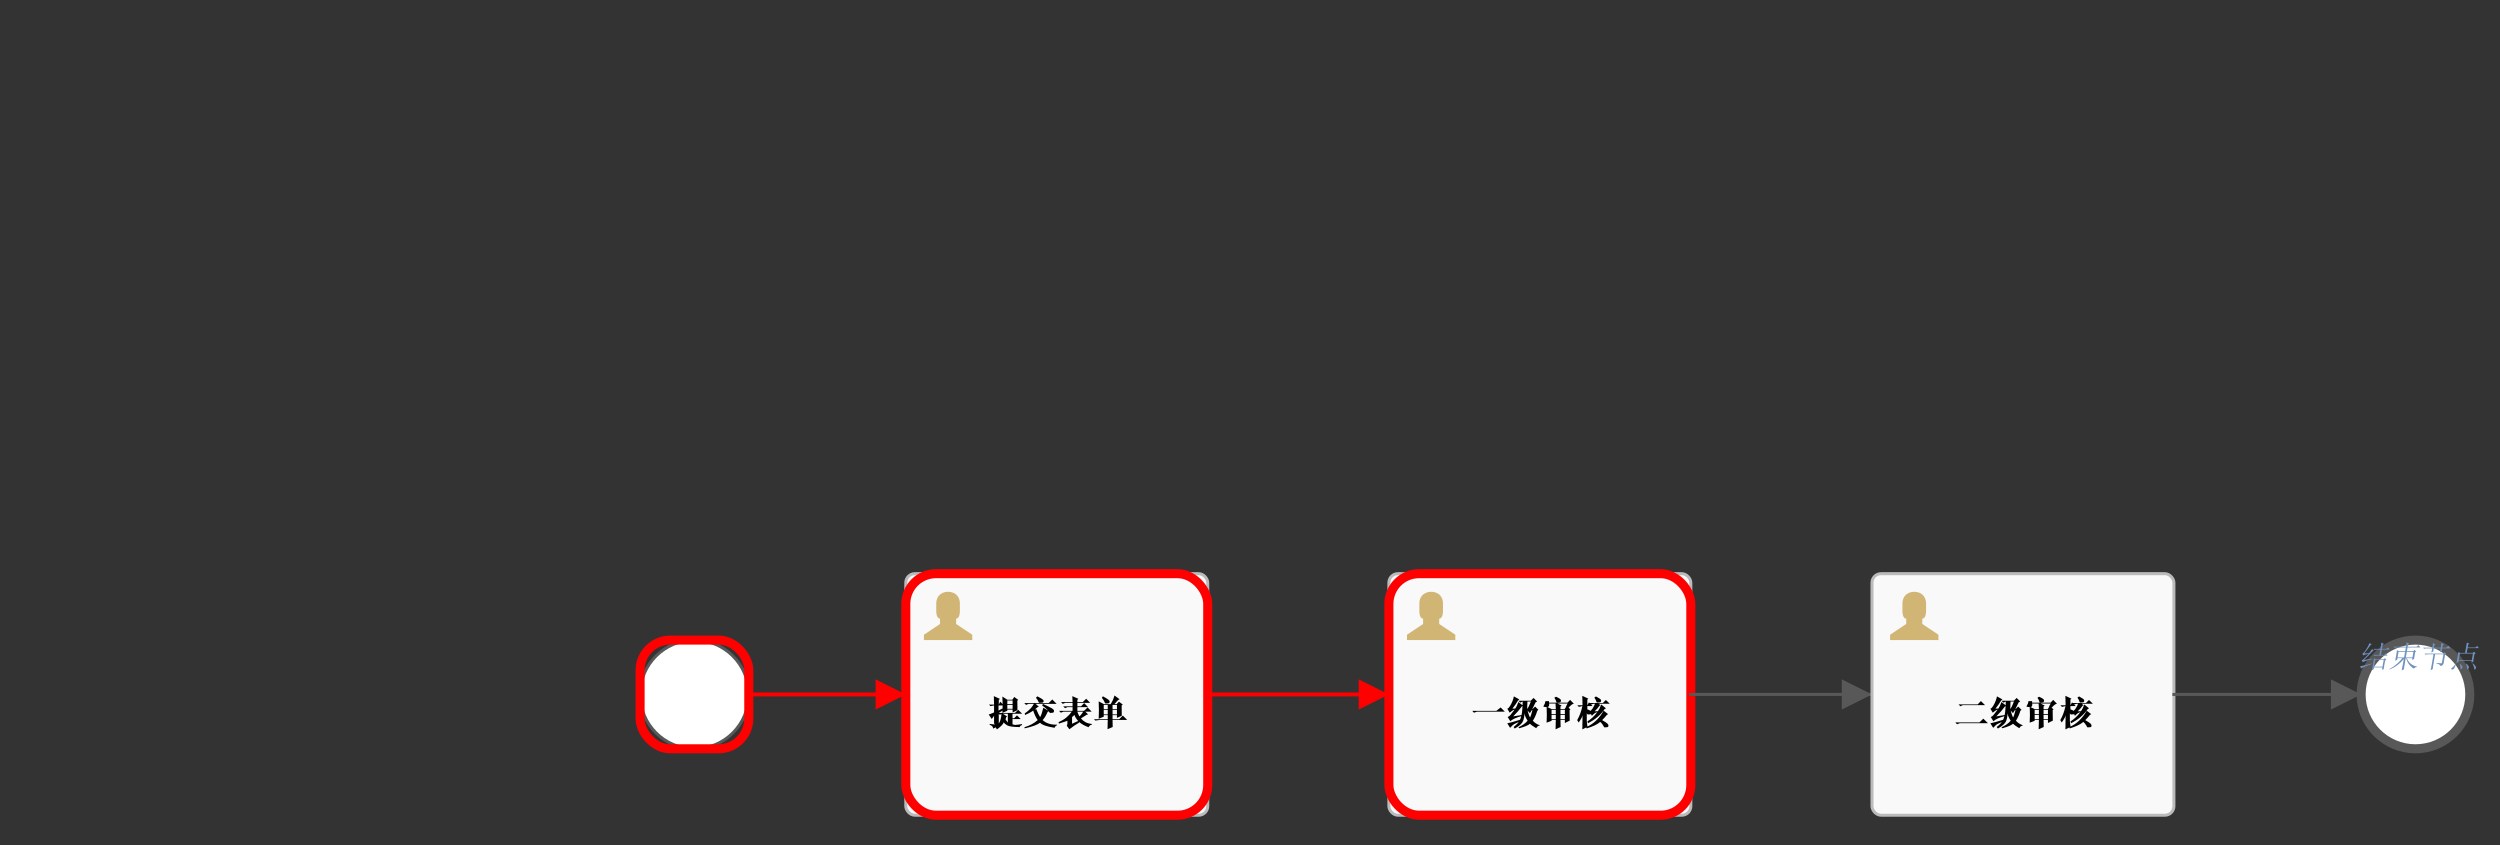 <?xml version="1.0" encoding="UTF-8"?>
<!DOCTYPE svg PUBLIC '-//W3C//DTD SVG 1.0//EN'
          'http://www.w3.org/TR/2001/REC-SVG-20010904/DTD/svg10.dtd'>
<svg xmlns:xlink="http://www.w3.org/1999/xlink" style="fill-opacity:1; color-rendering:auto; color-interpolation:auto; text-rendering:auto; stroke:black; stroke-linecap:square; stroke-miterlimit:10; shape-rendering:auto; stroke-opacity:1; fill:black; stroke-dasharray:none; font-weight:normal; stroke-width:1; font-family:'Dialog'; font-style:normal; stroke-linejoin:miter; font-size:12px; stroke-dashoffset:0; image-rendering:auto;" width="828" height="280" xmlns="http://www.w3.org/2000/svg"
><rect width="100%" height="100%" fill="#333333" stroke="none"/><!--Generated by the Batik Graphics2D SVG Generator--><defs id="genericDefs"
  /><g
  ><g style="fill:rgb(255,255,255); fill-opacity:0; stroke-opacity:0; stroke:rgb(255,255,255);"
    ><rect x="0" width="828" height="280" y="0" style="stroke:none;"
    /></g
    ><g style="font-size:11px; fill:white; text-rendering:optimizeLegibility; font-family:'宋体'; stroke:white; font-weight:bold;" id="demo_1"
    ><circle r="18" style="stroke:none;" cx="230" cy="230"
      /><circle r="18" style="fill:none; stroke:rgb(88,88,88);" cx="230" cy="230"
      /><rect x="212" y="212" width="36" style="fill:none; stroke:red; stroke-width:3;" rx="10" ry="10" height="36"
      /><line x1="248" x2="300" y1="230" style="fill:none; stroke:red; stroke-width:1.3;" y2="230"
    /></g
    ><g transform="matrix(0,-1,1,0,300,230)" style="font-size:11px; fill:red; text-rendering:optimizeLegibility; font-family:'宋体'; stroke:red; font-weight:bold; stroke-width:1.3;"
    ><polygon style="stroke:none;" points=" 0 0 -5 -10 5 -10"
    /></g
    ><g style="font-size:11px; fill:rgb(249,249,249); text-rendering:optimizeLegibility; font-family:'宋体'; stroke:rgb(249,249,249); font-weight:bold;" id="UserTask_0pgot42"
    ><rect x="300" y="190" width="100" style="stroke:none;" rx="3" ry="3" height="80"
      /><rect x="300" y="190" width="100" style="fill:none; stroke:rgb(187,187,187);" rx="3" ry="3" height="80"
      /><path d="M333.625 233.469 L333.625 234.75 L335.375 234.75 L335.375 233.469 L333.625 233.469 ZM332 236.094 Q332.078 234.844 332.078 233.578 Q332.078 232.312 331.984 230.688 L333.625 231.75 L335.297 231.75 L335.922 230.828 L337.234 231.797 L336.938 232.047 Q336.938 234.547 336.984 235.188 L335.375 235.984 L335.375 235.016 L333.625 235.016 L333.625 235.406 L332 236.094 ZM330.531 236.125 L336.156 236.125 L337.219 235.094 L338.531 236.391 L335.344 236.391 L335.344 237.891 L335.859 237.891 L336.828 236.922 L338.062 238.156 L335.344 238.156 L335.344 239.906 Q336.125 240.094 336.125 240.094 Q336.625 240.094 338.5 239.828 L338.5 240.125 Q337.75 240.391 337.75 240.812 Q334.438 240.781 333.555 240.219 Q332.672 239.656 332.422 239.266 Q332.219 240.094 330.188 241.578 L329.797 240.953 Q330.484 240.266 331.039 239.211 Q331.594 238.156 331.719 236.141 L333.594 237.297 L333.25 237.469 Q333.109 237.938 333.031 238.281 Q333.797 239.312 333.797 239.312 L333.797 236.391 L331.938 236.391 Q331.938 236.391 331.094 236.734 L330.531 236.125 ZM333.625 232 L333.625 233.203 L335.375 233.203 L335.375 232 L333.625 232 ZM327.781 239.766 Q329.469 239.953 329.469 239.953 Q329.469 239.953 329.234 239.531 L329.234 237.062 Q329.234 237.062 329.203 237.125 L328.453 238.141 L327.469 236.641 Q327.953 236.516 329.234 235.953 L329.234 233.641 L329.234 233.641 L328.031 233.859 L327.562 233.375 L329.234 233.375 Q329.234 231.875 329.156 230.547 L331.188 231.484 L330.797 231.797 L330.797 233.375 L330.797 233.375 L331.281 232.406 L332.516 233.641 L330.703 233.641 L330.703 235.328 L331.984 234.672 L332.344 235.141 L330.797 236.125 L330.797 239.781 Q330.797 240.562 328.891 241.312 Q328.984 240.469 327.781 240.047 L327.781 239.766 ZM343.117 231.109 L343.539 230.625 Q345.617 231.656 345.641 232.047 Q345.664 232.438 345.469 232.609 Q345.273 232.781 344.227 232.781 Q344.055 232.781 343.93 232.391 Q343.711 231.828 343.117 231.109 ZM339.242 232.859 L347.32 232.859 L348.508 231.672 L349.961 233.125 L340.617 233.125 Q340.617 233.125 339.836 233.469 L339.242 232.859 ZM342.586 232.75 L344.07 234.062 L343.648 234.203 Q341.758 235.922 339.492 236.797 L339.383 236.297 Q340.445 235.578 341.266 234.719 Q342.086 233.859 342.586 232.75 ZM345.18 233.688 L345.414 233.141 Q347.773 234.203 348.438 234.633 Q349.102 235.062 349.102 235.484 Q349.102 235.609 348.992 235.867 Q348.883 236.125 347.805 236.125 Q347.664 236.125 347.492 235.828 Q347.148 235.312 346.656 234.844 Q346.164 234.375 345.18 233.688 ZM347.43 235.531 L346.992 235.75 Q346.18 237.594 345.32 238.5 Q347.117 240.125 350.117 240 L350.117 240.172 Q349.445 240.469 349.289 241.047 Q345.477 240.469 344.445 239.359 Q343.211 240.391 339.383 241.234 L339.289 240.859 Q341.961 240.047 343.68 238.5 Q342.773 237.203 342.133 235.141 L343.195 234.859 Q344.07 236.953 344.492 237.484 Q344.914 236.953 345.555 234.406 L347.43 235.531 ZM355.062 239.703 L357.188 238.75 L357.484 239.266 Q355.594 240.391 354.188 241.531 L353.297 240.344 Q353.516 240.172 353.516 239.656 L353.516 238.703 Q353.312 238.844 350.703 239.656 L350.594 239.188 Q352.141 238.5 353.172 237.641 Q354.203 236.781 354.969 235.703 L352.188 235.703 Q352.188 235.703 351.359 236.047 L350.766 235.438 L355.234 235.438 L355.234 234.203 L353.562 234.203 Q353.562 234.203 352.734 234.547 L352.141 233.938 L355.234 233.938 L355.234 232.781 L352.828 232.781 Q352.828 232.781 352 233.125 L351.406 232.516 L355.234 232.516 Q355.234 231.703 355.156 230.562 L357.172 231.453 L356.828 231.75 L356.828 232.516 L358.625 232.516 L359.75 231.422 L361.047 232.781 L356.828 232.781 L356.828 233.938 L358.031 233.938 L359.078 232.859 L360.359 234.203 L356.828 234.203 L356.828 235.438 L359.062 235.438 L360.203 234.297 L361.562 235.703 L356.797 235.703 Q357.219 236.812 357.5 237.266 Q358.109 236.781 359.047 235.328 L360.406 236.641 L359.969 236.688 Q358.859 237.375 358 237.938 Q358.688 238.75 359.547 239.203 Q360.406 239.656 361.688 239.781 L361.688 239.953 Q361 240.047 360.516 240.859 Q358.453 240.094 357.359 239.055 Q356.266 238.016 355.859 236.797 Q355.859 236.797 355.062 237.5 L355.062 239.703 ZM365.555 233.469 L365.555 234.891 L366.883 234.891 L366.883 233.469 L365.555 233.469 ZM368.477 233.469 L368.477 234.891 L369.93 234.891 L369.93 233.469 L368.477 233.469 ZM365.555 235.141 L365.555 236.609 L366.883 236.609 L366.883 235.141 L365.555 235.141 ZM368.477 235.141 L368.477 236.609 L369.93 236.609 L369.93 235.141 L368.477 235.141 ZM364.945 231.141 L365.273 230.609 Q366.633 231.359 367.086 231.727 Q367.539 232.094 367.516 232.391 Q367.492 232.688 367.344 232.844 Q367.195 233 366.148 233 Q365.977 233 365.805 232.484 Q365.539 231.828 364.945 231.141 ZM368.477 238.453 Q368.477 240.219 368.523 240.781 L366.82 241.516 Q366.883 239.562 366.883 238.453 L364.227 238.453 L362.773 238.656 L362.32 238.188 L366.883 238.188 L366.883 236.859 L365.555 236.859 L365.555 237.375 L363.883 238.062 Q363.961 236.438 363.961 235.234 Q363.961 234.031 363.883 232.281 L365.602 233.203 L367.867 233.203 Q368.164 232.734 368.484 232.07 Q368.805 231.406 369.117 230.344 L370.805 231.578 Q370.461 231.703 370.047 232.133 Q369.633 232.562 369.117 233.203 L369.836 233.203 L370.586 232.391 L371.867 233.344 L371.492 233.641 Q371.492 236.266 371.523 237.078 L369.93 237.75 L369.93 236.859 L368.477 236.859 L368.477 238.188 L370.695 238.188 L371.883 237 L373.336 238.453 L368.477 238.453 Z" style="fill:black; stroke:none;"
      /><g style="fill:black; stroke:black;" transform="translate(305,195)"
      ><path style="fill:#d1b575;stroke:none;" d="m 1,17 16,0 0,-1.778 -5.333,-3.555 0,-1.778 c 1.244,0 1.244,-2.311 1.244,-2.311 l 0,-3.022 C 12.556,0.822 9,1 9,1 c 0,0 -3.556,-0.178 -3.911,3.555 l 0,3.022 c 0,0 0,2.311 1.244,2.311 l 0,1.778 L 1,15.222 1,17 17,17" anchors="top left"
      /></g
      ><rect x="300" y="190" width="100" style="fill:none; stroke:red; stroke-width:3;" rx="10" ry="10" height="80"
      /><line x1="400" x2="460" y1="230" style="fill:none; stroke:red; stroke-width:1.3;" y2="230"
    /></g
    ><g transform="matrix(0,-1,1,0,460,230)" style="font-size:11px; fill:red; text-rendering:optimizeLegibility; font-family:'宋体'; stroke:red; font-weight:bold; stroke-width:1.3;"
    ><polygon style="stroke:none;" points=" 0 0 -5 -10 5 -10"
    /></g
    ><g style="font-size:11px; fill:rgb(249,249,249); text-rendering:optimizeLegibility; font-family:'宋体'; stroke:rgb(249,249,249); font-weight:bold;" id="UserTask_1oo2mv8"
    ><rect x="460" y="190" width="100" style="stroke:none;" rx="3" ry="3" height="80"
      /><rect x="460" y="190" width="100" style="fill:none; stroke:rgb(187,187,187);" rx="3" ry="3" height="80"
      /><path d="M487.609 235.438 L495.594 235.438 L497 234.312 L498.406 235.703 L489.156 235.703 Q489.156 235.703 488.172 236.047 L487.609 235.438 ZM504.023 237.156 Q501.32 237.844 500.211 238.875 L499.336 237.469 Q499.758 237.375 500.234 236.836 Q500.711 236.297 501.617 235.047 Q501.617 235.047 501.297 235.141 Q500.977 235.234 500.008 236.047 L499.211 234.719 Q499.633 234.719 500.367 233.406 Q501.102 232.094 501.398 230.641 L503.211 231.656 L502.82 231.922 Q502.008 233.344 500.898 234.703 L501.867 234.672 Q502.43 233.859 502.883 232.516 L504.508 233.766 L504.07 233.938 Q502.867 235.578 501.164 237.266 L504.023 236.812 L504.023 237.156 ZM499.211 239.562 Q500.367 239.359 503.945 238.234 L503.945 238.672 Q502.227 239.438 501.602 239.766 Q500.977 240.094 500.148 241.062 L499.211 239.562 ZM508.586 232.609 Q507.773 234.281 507.461 234.922 L507.492 234.922 L508.43 234.016 L509.523 235.094 L509.148 235.406 Q508.586 237.328 507.68 238.703 Q508.633 239.781 509.898 240.172 L509.898 240.344 Q509.289 240.312 508.789 241.188 Q507.07 240.125 506.711 239.703 Q505.961 240.438 503.164 241.203 L502.898 240.859 Q504.789 240.047 505.945 238.703 Q505.086 237.375 504.883 236.281 Q504.883 237.594 504.438 238.797 Q503.992 240 501.695 241.297 L501.305 240.781 Q502.898 239.562 503.414 238.43 Q503.93 237.297 504.102 235.812 Q504.273 234.328 504.32 232.344 Q504.32 232.344 503.508 232.719 L502.898 232.094 L506.977 232.094 L507.914 231.156 L509.102 232.344 L508.586 232.609 ZM505.883 232.344 Q505.836 233.641 505.789 234.891 Q506.43 237.203 506.742 237.594 Q507.07 237.125 507.539 235.188 L507.336 235.188 L506.695 236.188 L505.57 234.922 Q505.914 234.844 506.32 233.984 Q506.727 233.125 507.023 232.344 L505.883 232.344 ZM513.875 235.094 L513.875 236.469 L515.281 236.469 L515.281 235.094 L513.875 235.094 ZM516.828 235.094 L516.828 236.469 L518.281 236.469 L518.281 235.094 L516.828 235.094 ZM513.875 236.734 L513.875 238.156 L515.281 238.156 L515.281 236.734 L513.875 236.734 ZM516.828 236.734 L516.828 238.156 L518.281 238.156 L518.281 236.734 L516.828 236.734 ZM515.281 234.844 Q515.281 233.891 515.188 232.703 L517.219 233.688 L516.828 233.984 L516.828 234.844 L518.203 234.844 L518.844 233.891 L520.141 234.922 L519.844 235.188 Q519.844 238.062 519.891 238.672 L518.281 239.469 L518.281 238.406 L516.828 238.406 Q516.828 240.172 516.875 240.781 L515.203 241.547 Q515.281 240.266 515.281 238.406 L513.875 238.406 L513.875 238.75 L512.234 239.344 Q512.312 238.016 512.312 236.727 Q512.312 235.438 512.234 234.047 L513.875 234.844 L515.281 234.844 ZM514.797 231.109 L515.344 230.75 Q516.578 231.312 516.789 231.57 Q517 231.828 517 232.047 Q517 232.266 516.852 232.477 Q516.703 232.688 515.625 232.688 Q515.484 232.688 515.406 232.312 Q515.281 231.75 514.797 231.109 ZM518.625 234.031 L519.188 233 L513.047 233 Q513.094 233.203 513.094 233.469 Q513.094 233.766 512.883 234 Q512.672 234.234 511.93 234.172 Q511.188 234.109 511.188 233.984 Q511.188 233.812 511.359 233.594 Q511.703 233.125 511.844 232.219 L513.016 232.219 L513.047 232.734 L519.141 232.734 L520.016 231.797 L521.266 233.078 Q520.609 233.078 519.406 234.531 L518.625 234.031 ZM528.039 231.062 L528.586 230.656 Q530.07 231.484 530.18 231.68 Q530.289 231.875 530.289 232.047 Q530.289 232.312 530.133 232.5 Q529.977 232.688 528.898 232.688 Q528.773 232.688 528.68 232.266 Q528.508 231.656 528.039 231.062 ZM528.133 235.578 L529.195 235.578 Q529.492 235.141 529.688 234.797 Q529.883 234.453 530.352 233.328 L531.914 234.625 L531.492 234.797 Q529.461 237.766 525.914 239.547 L525.758 238.922 Q527.57 237.812 528.992 235.891 Q528.227 235.953 527.227 237.094 L526.492 235.531 Q526.914 235.484 527.43 234.711 Q527.945 233.938 528.258 233.078 L527.883 233.078 L526.68 233.375 L526.148 232.828 L530.867 232.828 L531.867 231.828 L533.164 233.078 L529.43 233.078 L530.148 233.594 L529.773 233.719 Q529.039 234.75 528.133 235.578 ZM531.133 235.375 L532.648 236.562 L532.258 236.688 Q531.492 237.672 530.633 238.5 Q532.133 239.359 532.43 239.703 Q532.727 240.047 532.727 240.344 Q532.727 240.469 532.625 240.688 Q532.523 240.906 531.43 240.906 Q531.258 240.906 531.008 240.344 Q530.57 239.531 529.992 239.094 Q528.648 240.297 525.477 241.266 L525.367 240.812 Q528.977 239.266 531.133 235.375 ZM525.539 238.672 Q525.539 239.219 525.773 240.734 L524.07 241.578 Q524.133 238.531 524.133 236.828 Q524.133 237.469 522.852 239.297 L522.367 238.5 Q523.523 236.516 524.086 233.859 L524.086 233.859 L522.93 234.125 L522.414 233.594 L524.133 233.594 Q524.133 232.172 524.055 230.453 L526.07 231.406 L525.727 231.703 L525.727 233.594 L525.727 233.594 L526.258 232.625 L527.492 233.859 L525.727 233.859 L525.727 234.922 Q526.633 235.266 526.867 235.508 Q527.102 235.75 527.102 236 Q527.102 236.219 527.016 236.43 Q526.93 236.641 525.883 236.641 Q525.711 236.641 525.508 236.172 Q525.164 235.531 525.539 235.531 L525.539 238.672 Z" style="fill:black; stroke:none;"
      /><g style="fill:black; stroke:black;" transform="translate(465,195)"
      ><path style="fill:#d1b575;stroke:none;" d="m 1,17 16,0 0,-1.778 -5.333,-3.555 0,-1.778 c 1.244,0 1.244,-2.311 1.244,-2.311 l 0,-3.022 C 12.556,0.822 9,1 9,1 c 0,0 -3.556,-0.178 -3.911,3.555 l 0,3.022 c 0,0 0,2.311 1.244,2.311 l 0,1.778 L 1,15.222 1,17 17,17" anchors="top left"
      /></g
      ><rect x="460" y="190" width="100" style="fill:none; stroke:red; stroke-width:3;" rx="10" ry="10" height="80"
      /><line x1="560" x2="620" y1="230" style="fill:none; stroke:rgb(88,88,88);" y2="230"
    /></g
    ><g transform="matrix(0,-1,1,0,620,230)" style="font-size:11px; fill:rgb(88,88,88); text-rendering:optimizeLegibility; font-family:'宋体'; stroke:rgb(88,88,88); font-weight:bold;"
    ><polygon style="stroke:none;" points=" 0 0 -5 -10 5 -10"
    /></g
    ><g style="font-size:11px; fill:rgb(249,249,249); text-rendering:optimizeLegibility; font-family:'宋体'; stroke:rgb(249,249,249); font-weight:bold;" id="UserTask_09gpy5f"
    ><rect x="620" y="190" width="100" style="stroke:none;" rx="3" ry="3" height="80"
      /><rect x="620" y="190" width="100" style="fill:none; stroke:rgb(187,187,187);" rx="3" ry="3" height="80"
      /><path d="M648.672 233.297 L655 233.297 L656.078 232.188 L657.453 233.547 L650.047 233.547 Q650.047 233.547 649.281 233.922 L648.672 233.297 ZM647.609 239.266 L655.594 239.266 L656.875 238.016 L658.406 239.531 L649.062 239.531 Q649.062 239.531 648.172 239.875 L647.609 239.266 ZM664.023 237.156 Q661.32 237.844 660.211 238.875 L659.336 237.469 Q659.758 237.375 660.234 236.836 Q660.711 236.297 661.617 235.047 Q661.617 235.047 661.297 235.141 Q660.977 235.234 660.008 236.047 L659.211 234.719 Q659.633 234.719 660.367 233.406 Q661.102 232.094 661.398 230.641 L663.211 231.656 L662.82 231.922 Q662.008 233.344 660.898 234.703 L661.867 234.672 Q662.43 233.859 662.883 232.516 L664.508 233.766 L664.07 233.938 Q662.867 235.578 661.164 237.266 L664.023 236.812 L664.023 237.156 ZM659.211 239.562 Q660.367 239.359 663.945 238.234 L663.945 238.672 Q662.227 239.438 661.602 239.766 Q660.977 240.094 660.148 241.062 L659.211 239.562 ZM668.586 232.609 Q667.773 234.281 667.461 234.922 L667.492 234.922 L668.43 234.016 L669.523 235.094 L669.148 235.406 Q668.586 237.328 667.68 238.703 Q668.633 239.781 669.898 240.172 L669.898 240.344 Q669.289 240.312 668.789 241.188 Q667.07 240.125 666.711 239.703 Q665.961 240.438 663.164 241.203 L662.898 240.859 Q664.789 240.047 665.945 238.703 Q665.086 237.375 664.883 236.281 Q664.883 237.594 664.438 238.797 Q663.992 240 661.695 241.297 L661.305 240.781 Q662.898 239.562 663.414 238.43 Q663.93 237.297 664.102 235.812 Q664.273 234.328 664.32 232.344 Q664.32 232.344 663.508 232.719 L662.898 232.094 L666.977 232.094 L667.914 231.156 L669.102 232.344 L668.586 232.609 ZM665.883 232.344 Q665.836 233.641 665.789 234.891 Q666.43 237.203 666.742 237.594 Q667.07 237.125 667.539 235.188 L667.336 235.188 L666.695 236.188 L665.57 234.922 Q665.914 234.844 666.32 233.984 Q666.727 233.125 667.023 232.344 L665.883 232.344 ZM673.875 235.094 L673.875 236.469 L675.281 236.469 L675.281 235.094 L673.875 235.094 ZM676.828 235.094 L676.828 236.469 L678.281 236.469 L678.281 235.094 L676.828 235.094 ZM673.875 236.734 L673.875 238.156 L675.281 238.156 L675.281 236.734 L673.875 236.734 ZM676.828 236.734 L676.828 238.156 L678.281 238.156 L678.281 236.734 L676.828 236.734 ZM675.281 234.844 Q675.281 233.891 675.188 232.703 L677.219 233.688 L676.828 233.984 L676.828 234.844 L678.203 234.844 L678.844 233.891 L680.141 234.922 L679.844 235.188 Q679.844 238.062 679.891 238.672 L678.281 239.469 L678.281 238.406 L676.828 238.406 Q676.828 240.172 676.875 240.781 L675.203 241.547 Q675.281 240.266 675.281 238.406 L673.875 238.406 L673.875 238.75 L672.234 239.344 Q672.312 238.016 672.312 236.727 Q672.312 235.438 672.234 234.047 L673.875 234.844 L675.281 234.844 ZM674.797 231.109 L675.344 230.75 Q676.578 231.312 676.789 231.57 Q677 231.828 677 232.047 Q677 232.266 676.852 232.477 Q676.703 232.688 675.625 232.688 Q675.484 232.688 675.406 232.312 Q675.281 231.75 674.797 231.109 ZM678.625 234.031 L679.188 233 L673.047 233 Q673.094 233.203 673.094 233.469 Q673.094 233.766 672.883 234 Q672.672 234.234 671.93 234.172 Q671.188 234.109 671.188 233.984 Q671.188 233.812 671.359 233.594 Q671.703 233.125 671.844 232.219 L673.016 232.219 L673.047 232.734 L679.141 232.734 L680.016 231.797 L681.266 233.078 Q680.609 233.078 679.406 234.531 L678.625 234.031 ZM688.039 231.062 L688.586 230.656 Q690.07 231.484 690.18 231.68 Q690.289 231.875 690.289 232.047 Q690.289 232.312 690.133 232.5 Q689.977 232.688 688.898 232.688 Q688.773 232.688 688.68 232.266 Q688.508 231.656 688.039 231.062 ZM688.133 235.578 L689.195 235.578 Q689.492 235.141 689.688 234.797 Q689.883 234.453 690.352 233.328 L691.914 234.625 L691.492 234.797 Q689.461 237.766 685.914 239.547 L685.758 238.922 Q687.57 237.812 688.992 235.891 Q688.227 235.953 687.227 237.094 L686.492 235.531 Q686.914 235.484 687.43 234.711 Q687.945 233.938 688.258 233.078 L687.883 233.078 L686.68 233.375 L686.148 232.828 L690.867 232.828 L691.867 231.828 L693.164 233.078 L689.43 233.078 L690.148 233.594 L689.773 233.719 Q689.039 234.75 688.133 235.578 ZM691.133 235.375 L692.648 236.562 L692.258 236.688 Q691.492 237.672 690.633 238.5 Q692.133 239.359 692.43 239.703 Q692.727 240.047 692.727 240.344 Q692.727 240.469 692.625 240.688 Q692.523 240.906 691.43 240.906 Q691.258 240.906 691.008 240.344 Q690.57 239.531 689.992 239.094 Q688.648 240.297 685.477 241.266 L685.367 240.812 Q688.977 239.266 691.133 235.375 ZM685.539 238.672 Q685.539 239.219 685.773 240.734 L684.07 241.578 Q684.133 238.531 684.133 236.828 Q684.133 237.469 682.852 239.297 L682.367 238.5 Q683.523 236.516 684.086 233.859 L684.086 233.859 L682.93 234.125 L682.414 233.594 L684.133 233.594 Q684.133 232.172 684.055 230.453 L686.07 231.406 L685.727 231.703 L685.727 233.594 L685.727 233.594 L686.258 232.625 L687.492 233.859 L685.727 233.859 L685.727 234.922 Q686.633 235.266 686.867 235.508 Q687.102 235.75 687.102 236 Q687.102 236.219 687.016 236.43 Q686.93 236.641 685.883 236.641 Q685.711 236.641 685.508 236.172 Q685.164 235.531 685.539 235.531 L685.539 238.672 Z" style="fill:black; stroke:none;"
      /><g style="fill:black; stroke:black;" transform="translate(625,195)"
      ><path style="fill:#d1b575;stroke:none;" d="m 1,17 16,0 0,-1.778 -5.333,-3.555 0,-1.778 c 1.244,0 1.244,-2.311 1.244,-2.311 l 0,-3.022 C 12.556,0.822 9,1 9,1 c 0,0 -3.556,-0.178 -3.911,3.555 l 0,3.022 c 0,0 0,2.311 1.244,2.311 l 0,1.778 L 1,15.222 1,17 17,17" anchors="top left"
      /></g
      ><line x1="720" x2="782" y1="230" style="fill:none; stroke:rgb(88,88,88);" y2="230"
    /></g
    ><g transform="matrix(0,-1,1,0,782,230)" style="font-size:11px; fill:rgb(88,88,88); text-rendering:optimizeLegibility; font-family:'宋体'; stroke:rgb(88,88,88); font-weight:bold;"
    ><polygon style="stroke:none;" points=" 0 0 -5 -10 5 -10"
    /></g
    ><g style="font-size:11px; fill:white; text-rendering:optimizeLegibility; font-family:'宋体'; stroke:white; font-weight:bold;" id="EndEvent_0m97xv4"
    ><circle r="18" style="stroke:none;" cx="800" cy="230"
      /><circle style="fill:none; stroke-width:3; stroke:rgb(88,88,88);" r="18" cx="800" cy="230"
    /></g
    ><g style="fill:rgb(112,146,190); font-style:italic; text-rendering:optimizeLegibility; font-size:10px; font-family:'宋体'; stroke:rgb(112,146,190);"
    ><path style="stroke:none;" d="M788.391 214.906 Q788.672 213.297 788.734 212.797 L789.578 213.297 L789.141 213.578 L788.906 214.906 L790.344 214.906 L790.906 214.438 L791.453 215.141 L788.875 215.141 L788.562 216.891 L789.609 216.891 L790.156 216.422 L790.719 217.125 L787.391 217.125 Q786.891 217.125 786.422 217.25 L786.141 216.891 L788.047 216.891 L788.359 215.141 L787.391 215.141 Q786.875 215.141 786.438 215.25 L786.125 214.906 L788.391 214.906 ZM785.578 221.938 Q785.75 221.078 785.953 219.945 Q786.156 218.812 786.266 217.984 L786.828 218.344 L789.484 218.344 L789.891 217.984 L790.344 218.531 L789.953 218.766 L789.672 220.375 Q789.531 221.234 789.484 221.594 L788.906 221.828 L789.047 221.047 L786.281 221.047 L786.172 221.672 L785.578 221.938 ZM786.703 218.578 L786.312 220.797 L789.078 220.797 L789.469 218.578 L786.703 218.578 ZM782.953 218.578 L785.719 218.141 L785.688 218.297 Q785.203 218.422 784.141 218.711 Q783.078 219 782.531 219.359 L782.234 218.656 Q782.578 218.531 782.898 218.258 Q783.219 217.984 784.484 216.578 Q784 216.656 783.547 216.758 Q783.094 216.859 782.672 217.094 L782.438 216.391 Q782.828 216.391 783.555 215.273 Q784.281 214.156 784.797 212.984 L785.531 213.422 L785.156 213.609 Q784.047 215.172 783.062 216.391 L784.625 216.344 Q785.219 215.609 785.609 214.984 L786.234 215.484 L785.844 215.688 Q784.5 217.125 782.953 218.578 ZM781.953 221.391 L781.688 220.641 Q782.25 220.562 783.047 220.391 Q783.844 220.219 785.516 219.75 L785.531 219.906 Q782.453 221.047 781.953 221.391 ZM797.125 215.922 L796.812 217.75 L799 217.75 L799.312 215.922 L797.125 215.922 ZM793.266 218.812 Q793.438 218.031 793.602 217.109 Q793.766 216.188 793.875 215.328 L794.484 215.688 L796.594 215.688 L796.812 214.438 L794.031 214.438 Q793.531 214.438 793.062 214.547 L792.781 214.203 L796.844 214.203 Q796.984 213.453 797.062 212.75 L798 213.188 L797.547 213.5 L797.422 214.203 L800.359 214.203 L801 213.656 L801.656 214.438 L797.391 214.438 L797.172 215.688 L799.281 215.688 L799.672 215.25 L800.25 215.766 L799.891 216 Q799.609 217.641 799.531 218.266 L798.859 218.531 L798.953 217.984 L797.156 217.984 Q798.016 220.25 800.469 220.766 L800.438 220.922 Q799.672 221.047 799.484 221.469 Q797.375 220.141 796.969 217.984 L796.766 217.984 Q796.219 221.078 796.156 221.703 L795.438 222.016 Q795.75 220.484 796.141 218.266 Q794.234 220.609 791.391 221.75 L791.328 221.625 Q794.094 220.094 795.641 217.984 L794.031 217.984 L793.938 218.531 L793.266 218.812 ZM794.391 215.922 L794.078 217.75 L796.234 217.75 L796.547 215.922 L794.391 215.922 ZM807 219.547 Q808.188 219.703 808.461 219.703 Q808.734 219.703 808.781 219.391 L809.25 216.703 L806.516 216.703 L805.891 220.328 Q805.766 221.047 805.703 221.625 L805.016 221.984 Q805.203 221.078 805.359 220.25 L805.969 216.703 L804.25 216.703 Q803.75 216.703 803.297 216.812 L803.016 216.469 L809.188 216.469 L809.688 216.031 L810.188 216.578 L809.812 216.859 L809.344 219.547 Q809.281 219.938 809.086 220.172 Q808.891 220.406 808.328 220.641 Q808.172 219.984 806.969 219.75 L807 219.547 ZM808.359 214.516 Q808.5 213.656 808.578 212.953 L809.438 213.422 L809.047 213.656 L808.906 214.516 L810.109 214.516 L810.922 213.891 L811.594 214.75 L808.859 214.75 Q808.766 215.297 808.719 215.719 L808.094 216 L808.312 214.75 L806.078 214.75 L805.891 215.797 L805.266 216.109 Q805.422 215.406 805.531 214.75 L803.781 214.75 Q803.266 214.75 802.828 214.859 L802.531 214.516 L805.578 214.516 Q805.734 213.609 805.812 212.984 L806.625 213.422 L806.266 213.688 L806.125 214.516 L808.359 214.516 ZM814.734 216.469 L814.359 218.609 L818.656 218.609 L819.031 216.469 L814.734 216.469 ZM813.562 219.547 Q813.734 218.734 813.898 217.797 Q814.062 216.859 814.203 215.922 L814.766 216.234 L816.438 216.234 Q816.906 213.609 817.016 212.828 L817.844 213.188 L817.469 213.5 L817.312 214.438 L819.859 214.438 L820.438 213.922 L821.016 214.672 L817.266 214.672 L816.984 216.234 L818.984 216.234 L819.453 215.844 L819.922 216.422 L819.531 216.703 Q819.219 218.531 819.125 219.203 L818.516 219.438 L818.609 218.844 L814.312 218.844 L814.234 219.312 L813.562 219.547 ZM813.328 219.75 L813.484 219.75 Q812.984 221.281 812.688 221.531 Q812.391 221.781 812.188 221.781 Q812.078 221.781 811.938 221.688 Q811.797 221.594 811.828 221.469 Q811.844 221.359 812.062 221.203 Q812.469 220.922 812.68 220.688 Q812.891 220.453 813.328 219.75 ZM814.672 219.938 L814.766 219.828 Q815.469 220.453 815.531 220.703 Q815.594 220.953 815.562 221.078 Q815.516 221.359 815.305 221.531 Q815.094 221.703 815.062 221.703 Q814.906 221.703 814.938 221.312 Q814.953 220.719 814.672 219.938 ZM816.734 219.906 L816.844 219.781 Q817.5 220.328 817.617 220.641 Q817.734 220.953 817.703 221.078 Q817.672 221.281 817.469 221.477 Q817.266 221.672 817.219 221.672 Q817.062 221.672 817.062 221.203 Q817.062 220.531 816.734 219.906 ZM818.875 219.781 L818.969 219.672 Q819.656 220.219 819.883 220.609 Q820.109 221 820.078 221.203 Q820.047 221.391 819.852 221.586 Q819.656 221.781 819.609 221.781 Q819.453 221.781 819.438 221.312 Q819.344 220.641 818.875 219.781 Z"
    /></g
  ></g
></svg
>
